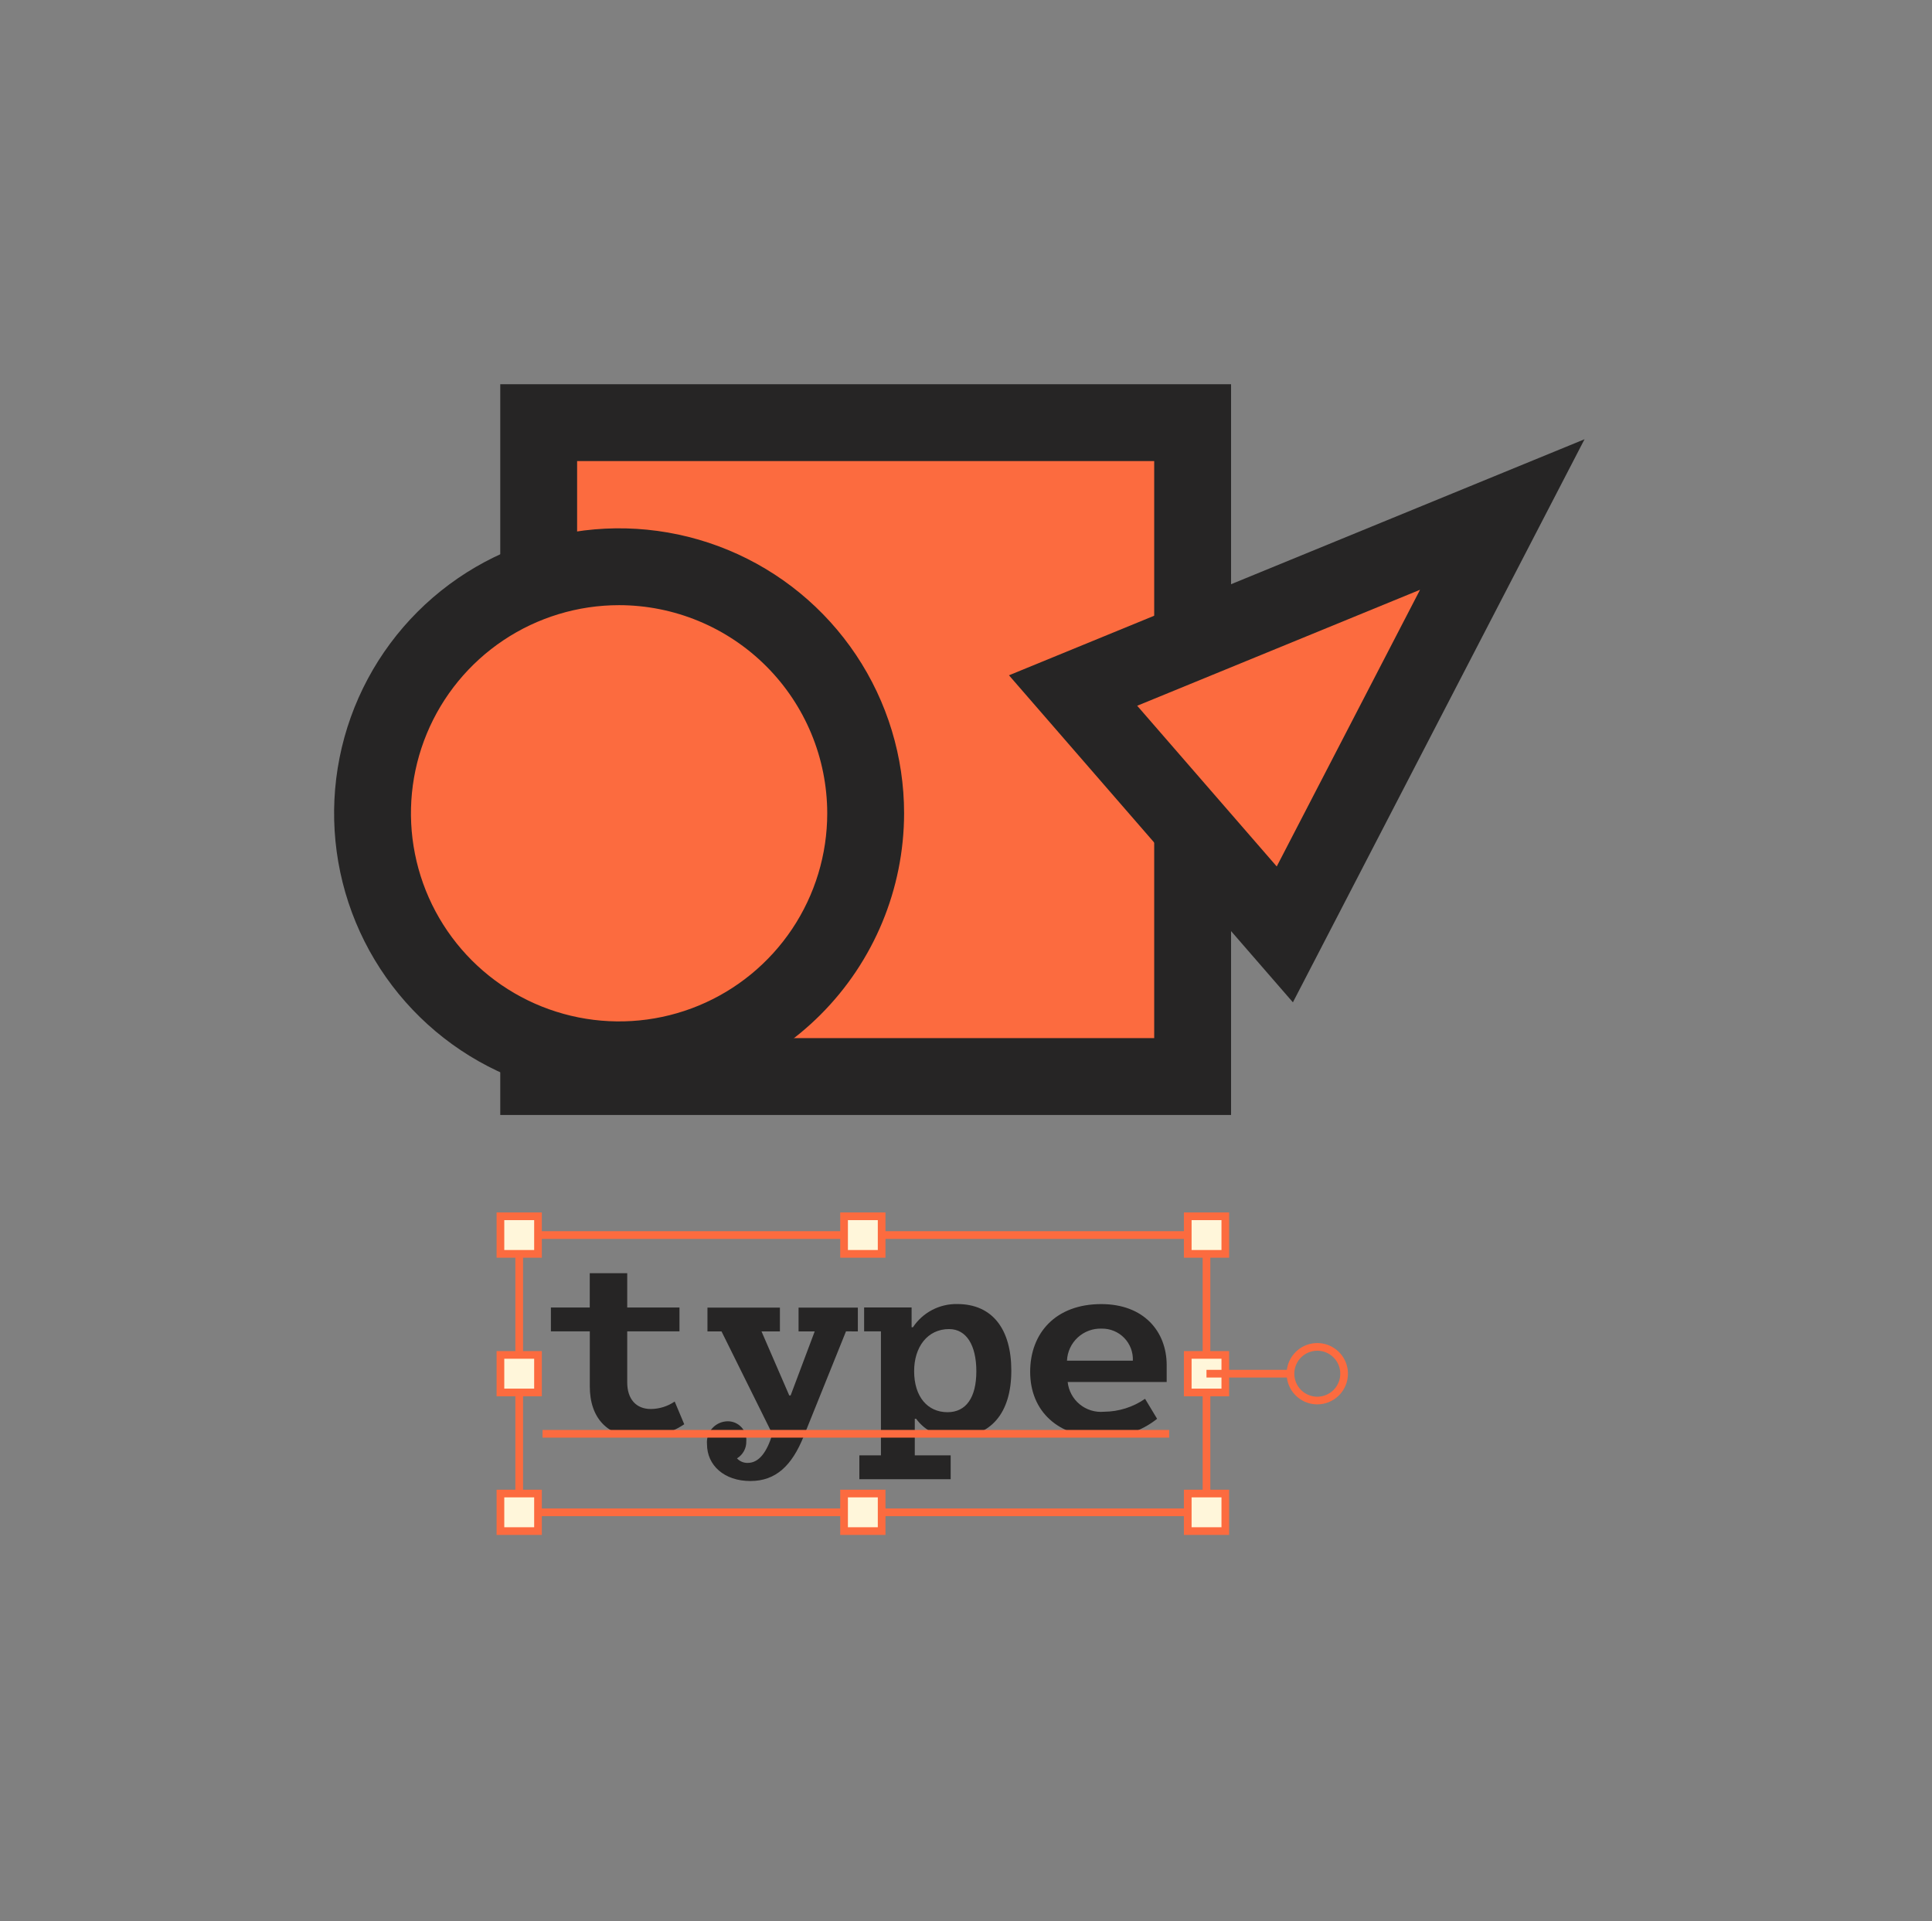 <svg width="181" height="180" viewBox="0 0 181 180" fill="none" xmlns="http://www.w3.org/2000/svg">
<rect x="0" y="0" width="181" height="180" fill="#808080" stroke="none"/>
<g clip-path="url(#clip0)">
<path d="M111.732 39.6H50.467V100.865H111.732V39.6Z" fill="#FC6B3F"/>
<path d="M115.332 104.466H46.867V36H115.332V104.466ZM54.067 97.266H108.132V43.2H54.067V97.266Z" fill="#262525"/>
<path d="M58 99.3C70.758 99.3 81.1 88.958 81.1 76.2C81.1 63.442 70.758 53.1 58 53.1C45.242 53.1 34.9 63.442 34.9 76.2C34.9 88.958 45.242 99.3 58 99.3Z" fill="#FC6B3F"/>
<path d="M58 102.9C52.719 102.9 47.557 101.334 43.166 98.4C38.776 95.466 35.353 91.296 33.332 86.418C31.312 81.539 30.783 76.17 31.813 70.991C32.843 65.812 35.386 61.054 39.12 57.32C42.854 53.586 47.612 51.043 52.791 50.013C57.97 48.983 63.339 49.512 68.218 51.532C73.097 53.553 77.266 56.975 80.2 61.366C83.134 65.757 84.7 70.919 84.7 76.2C84.692 83.279 81.876 90.066 76.871 95.071C71.865 100.076 65.079 102.892 58 102.9ZM58 56.7C54.143 56.7 50.373 57.844 47.166 59.986C43.96 62.129 41.46 65.174 39.984 68.738C38.508 72.301 38.122 76.222 38.875 80.004C39.627 83.787 41.484 87.261 44.211 89.989C46.939 92.716 50.413 94.573 54.196 95.325C57.978 96.078 61.899 95.692 65.462 94.216C69.025 92.74 72.071 90.24 74.214 87.034C76.356 83.827 77.5 80.057 77.5 76.2C77.494 71.03 75.438 66.074 71.782 62.418C68.126 58.762 63.17 56.706 58 56.7V56.7Z" fill="#262525"/>
<path d="M100.532 64.701L140.742 48.21L120.368 87.55L100.532 64.701Z" fill="#FC6B3F"/>
<path d="M121.126 93.911L94.526 63.271L148.448 41.155L121.126 93.911ZM106.539 66.125L119.611 81.182L133.037 55.258L106.539 66.125Z" fill="#262525"/>
<path d="M59.873 134.657C56.958 134.657 55.255 132.912 55.255 129.89V124.74H51.612V122.506H55.251V119.293H58.762V122.506H63.657V124.74H58.762V129.526C58.762 131.058 59.571 132.016 60.975 132.016C61.773 132.009 62.55 131.766 63.209 131.316L64.103 133.444C62.857 134.285 61.376 134.71 59.873 134.657V134.657Z" fill="#262525"/>
<path d="M79.258 124.739L75.279 134.614C74.193 137.295 72.704 138.763 70.3 138.763C67.853 138.763 66.236 137.295 66.236 135.316C66.21 135.045 66.24 134.772 66.326 134.514C66.411 134.255 66.549 134.017 66.731 133.815C66.913 133.613 67.135 133.451 67.383 133.34C67.631 133.228 67.9 133.169 68.172 133.167C68.413 133.164 68.652 133.212 68.873 133.307C69.094 133.402 69.293 133.542 69.458 133.719C69.622 133.895 69.748 134.103 69.827 134.331C69.906 134.558 69.936 134.8 69.917 135.04C69.926 135.36 69.85 135.677 69.697 135.958C69.544 136.239 69.318 136.475 69.044 136.64C69.171 136.778 69.326 136.887 69.498 136.96C69.671 137.034 69.857 137.07 70.044 137.066C71.13 137.066 71.853 136.023 72.364 134.366L67.597 124.747H66.278V122.513H73.066V124.747H71.342L73.942 130.747H74.069L76.325 124.747H74.814V122.513H80.368V124.747L79.258 124.739Z" fill="#262525"/>
<path d="M89.429 134.656C88.733 134.689 88.04 134.549 87.412 134.248C86.783 133.947 86.239 133.495 85.829 132.932H85.702V136.358H89.064V138.593H80.509V136.358H82.531V124.739H80.956V122.5H85.404V124.352H85.531C85.984 123.671 86.602 123.115 87.328 122.735C88.053 122.356 88.862 122.165 89.68 122.181C93 122.181 94.745 124.564 94.745 128.416C94.749 132.443 92.792 134.656 89.429 134.656ZM88.918 124.526C86.875 124.526 85.641 126.226 85.641 128.463C85.641 130.889 86.918 132.315 88.769 132.315C90.514 132.315 91.469 130.931 91.469 128.484C91.469 126.037 90.536 124.527 88.918 124.527V124.526Z" fill="#262525"/>
<path d="M100.025 129.485C100.112 130.303 100.517 131.054 101.153 131.576C101.79 132.097 102.606 132.347 103.425 132.272C104.801 132.265 106.144 131.842 107.276 131.06L108.404 132.933C106.933 134.106 105.092 134.717 103.211 134.657C99.167 134.657 96.511 132.257 96.511 128.528C96.511 124.928 98.873 122.186 103.172 122.186C107.172 122.186 109.301 124.761 109.301 127.911V129.486L100.025 129.485ZM103.217 124.485C102.388 124.453 101.58 124.751 100.97 125.313C100.36 125.876 99.997 126.656 99.961 127.485H106.132C106.149 127.093 106.086 126.703 105.947 126.336C105.808 125.97 105.595 125.636 105.322 125.355C105.049 125.074 104.722 124.852 104.36 124.702C103.998 124.552 103.609 124.478 103.217 124.484V124.485Z" fill="#262525"/>
<path d="M113.39 142.055H48.283V115.355H113.39V142.055ZM49.003 141.335H112.67V116.079H49.003V141.335Z" fill="#FC6B3F"/>
<path d="M114.789 113.959H111.27V117.478H114.789V113.959Z" fill="#FFF6DA"/>
<path d="M115.153 117.839H110.914V113.599H115.153V117.839ZM111.634 117.119H114.434V114.319H111.634V117.119Z" fill="#FC6B3F"/>
<path d="M50.402 113.959H46.883V117.478H50.402V113.959Z" fill="#FFF6DA"/>
<path d="M50.762 117.839H46.523V113.599H50.762V117.839ZM47.243 117.119H50.043V114.319H47.243V117.119Z" fill="#FC6B3F"/>
<path d="M82.596 113.959H79.077V117.478H82.596V113.959Z" fill="#FFF6DA"/>
<path d="M82.956 117.839H78.717V113.599H82.956V117.839ZM79.437 117.119H82.237V114.319H79.437V117.119Z" fill="#FC6B3F"/>
<path d="M114.789 139.935H111.27V143.454H114.789V139.935Z" fill="#FFF6DA"/>
<path d="M115.153 143.814H110.914V139.575H115.153V143.814ZM111.634 143.094H114.434V140.294H111.634V143.094Z" fill="#FC6B3F"/>
<path d="M50.402 139.935H46.883V143.454H50.402V139.935Z" fill="#FFF6DA"/>
<path d="M50.762 143.814H46.523V139.575H50.762V143.814ZM47.243 143.094H50.043V140.294H47.243V143.094Z" fill="#FC6B3F"/>
<path d="M114.789 126.947H111.27V130.466H114.789V126.947Z" fill="#FFF6DA"/>
<path d="M115.153 130.826H110.914V126.589H115.153V130.826ZM111.634 130.106H114.434V127.306H111.634V130.106Z" fill="#FC6B3F"/>
<path d="M50.402 126.947H46.883V130.466H50.402V126.947Z" fill="#FFF6DA"/>
<path d="M50.762 130.826H46.523V126.589H50.762V130.826ZM47.243 130.106H50.043V127.306H47.243V130.106Z" fill="#FC6B3F"/>
<path d="M82.596 139.935H79.077V143.454H82.596V139.935Z" fill="#FFF6DA"/>
<path d="M82.956 143.814H78.717V139.575H82.956V143.814ZM79.437 143.094H82.237V140.294H79.437V143.094Z" fill="#FC6B3F"/>
<path d="M120.897 128.346H113.03V129.066H120.897V128.346Z" fill="#FC6B3F"/>
<path d="M123.41 131.582C122.842 131.582 122.286 131.413 121.814 131.097C121.342 130.782 120.974 130.333 120.756 129.808C120.539 129.283 120.482 128.705 120.593 128.148C120.704 127.591 120.978 127.079 121.38 126.677C121.782 126.275 122.294 126.002 122.851 125.891C123.408 125.78 123.986 125.837 124.511 126.055C125.036 126.272 125.484 126.641 125.8 127.113C126.116 127.585 126.284 128.141 126.284 128.709C126.283 129.471 125.98 130.201 125.441 130.74C124.902 131.279 124.172 131.582 123.41 131.582V131.582ZM123.41 126.556C122.984 126.556 122.568 126.683 122.214 126.919C121.86 127.156 121.584 127.492 121.422 127.886C121.259 128.279 121.216 128.712 121.299 129.13C121.383 129.547 121.588 129.931 121.889 130.232C122.19 130.533 122.574 130.738 122.991 130.821C123.409 130.904 123.842 130.861 124.235 130.698C124.628 130.535 124.965 130.259 125.201 129.905C125.438 129.551 125.564 129.135 125.564 128.709C125.564 128.138 125.337 127.59 124.933 127.186C124.529 126.781 123.981 126.554 123.41 126.554V126.556Z" fill="#FC6B3F"/>
<path d="M109.534 133.977H50.828V134.697H109.534V133.977Z" fill="#FC6B3F"/>
</g>
<defs>
<clipPath id="clip0">
<rect width="180" height="180" fill="white" transform="translate(0.5)"/>
</clipPath>
</defs>
</svg>
